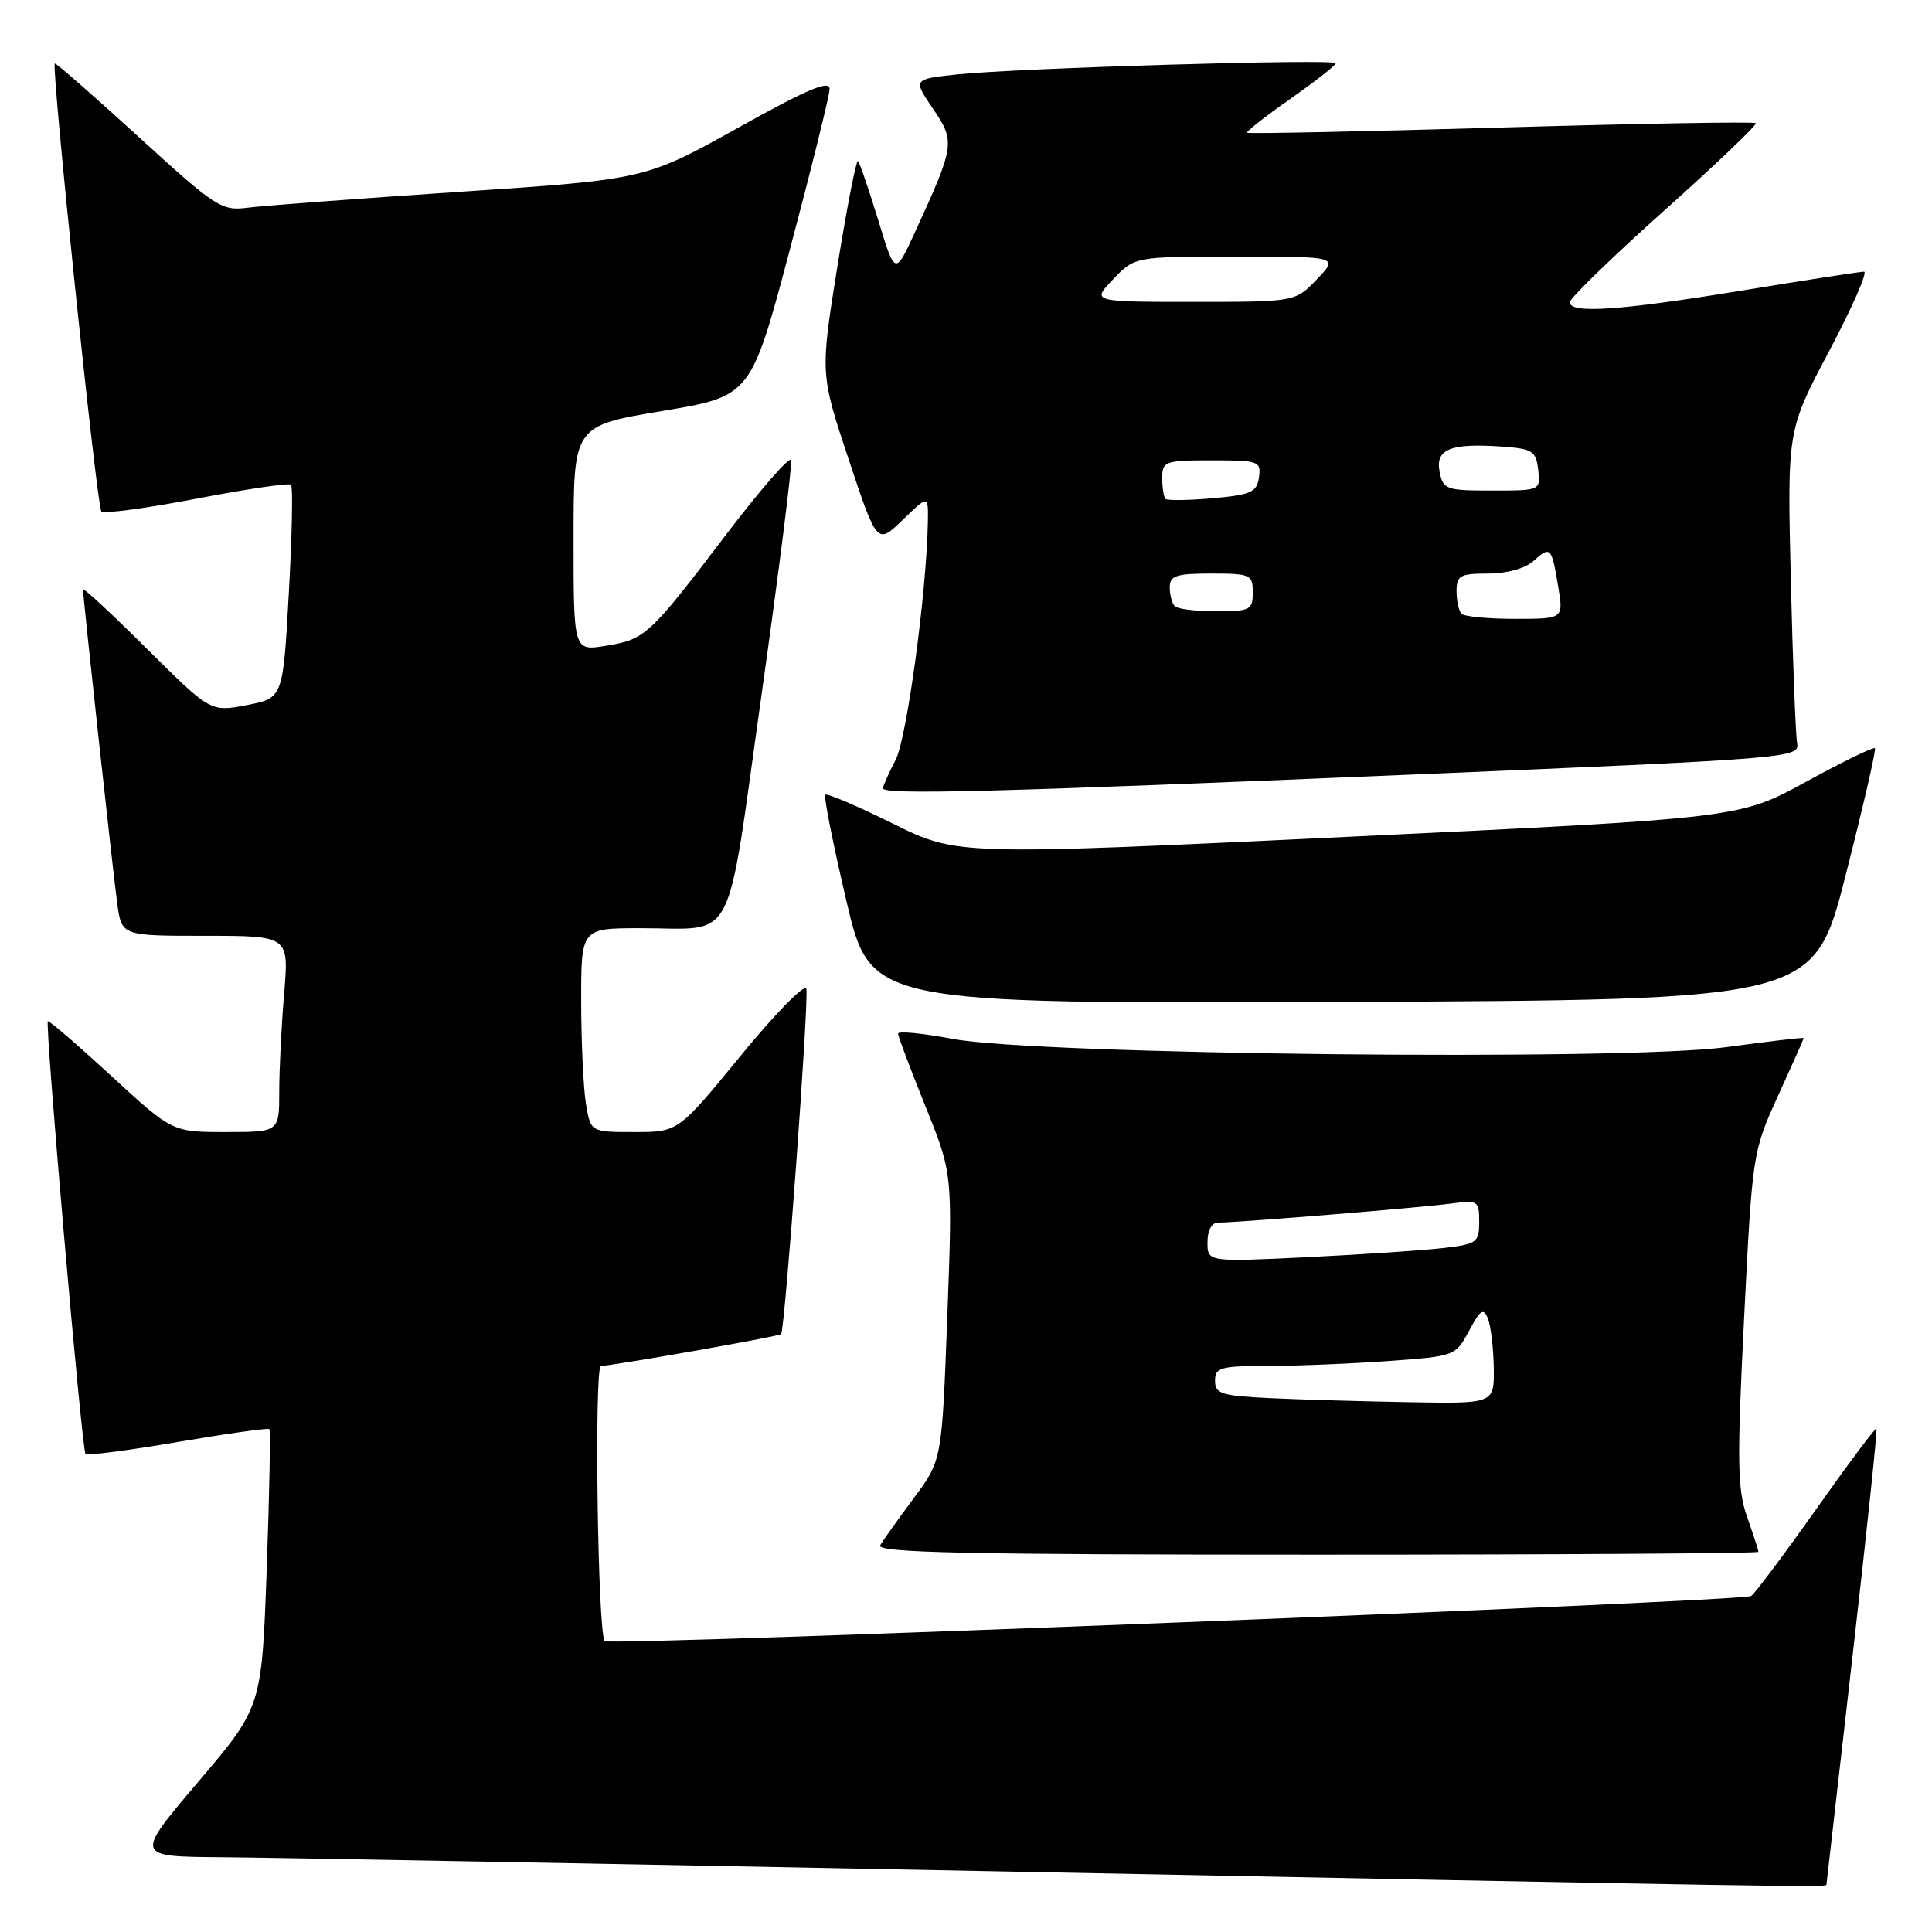 <?xml version="1.0" encoding="UTF-8" standalone="no"?>
<!DOCTYPE svg PUBLIC "-//W3C//DTD SVG 1.1//EN" "http://www.w3.org/Graphics/SVG/1.1/DTD/svg11.dtd" >
<svg xmlns="http://www.w3.org/2000/svg" xmlns:xlink="http://www.w3.org/1999/xlink" version="1.1" viewBox="0 0 256 256">
 <g >
 <path fill="currentColor"
d=" M 242.01 249.75 C 242.02 249.61 243.57 236.01 245.46 219.53 C 247.35 203.05 248.78 189.45 248.64 189.30 C 248.49 189.16 244.90 193.97 240.64 199.99 C 236.38 206.01 232.51 211.18 232.03 211.48 C 230.84 212.21 80.79 218.12 80.13 217.46 C 79.20 216.54 78.71 181.00 79.63 180.99 C 81.14 180.98 103.25 177.08 103.50 176.78 C 104.02 176.14 107.23 132.19 106.84 131.02 C 106.61 130.33 102.70 134.32 98.15 139.88 C 89.87 150.00 89.87 150.00 84.07 150.00 C 78.26 150.00 78.26 150.00 77.64 146.25 C 77.30 144.19 77.02 138.11 77.01 132.75 C 77.00 123.00 77.00 123.00 84.75 122.99 C 97.77 122.96 96.10 126.16 100.93 91.90 C 103.25 75.43 105.00 61.51 104.82 60.96 C 104.64 60.41 100.75 64.88 96.18 70.88 C 86.01 84.26 85.48 84.74 80.22 85.58 C 76.00 86.26 76.00 86.26 76.00 71.34 C 76.00 56.42 76.00 56.42 87.75 54.46 C 99.50 52.50 99.50 52.50 104.68 33.00 C 107.53 22.27 109.89 12.74 109.93 11.82 C 109.98 10.54 107.06 11.77 97.75 16.96 C 85.50 23.77 85.50 23.77 61.00 25.41 C 47.52 26.31 34.85 27.26 32.83 27.52 C 29.35 27.97 28.61 27.49 18.33 18.10 C 12.37 12.66 7.39 8.30 7.26 8.42 C 6.78 8.87 12.84 67.17 13.43 67.77 C 13.77 68.11 19.46 67.34 26.07 66.07 C 32.68 64.80 38.30 63.97 38.56 64.23 C 38.83 64.49 38.69 70.96 38.27 78.60 C 37.50 92.50 37.50 92.50 32.70 93.43 C 27.90 94.35 27.90 94.35 19.45 85.95 C 14.80 81.33 11.00 77.80 11.00 78.11 C 11.00 79.18 14.96 115.51 15.54 119.75 C 16.12 124.00 16.12 124.00 27.21 124.00 C 38.29 124.00 38.29 124.00 37.65 131.65 C 37.29 135.86 37.00 141.71 37.00 144.65 C 37.00 150.00 37.00 150.00 29.91 150.00 C 22.82 150.00 22.82 150.00 14.71 142.53 C 10.25 138.43 6.48 135.18 6.34 135.32 C 5.94 135.73 10.85 192.18 11.33 192.66 C 11.56 192.90 17.07 192.18 23.57 191.07 C 30.07 189.96 35.52 189.19 35.69 189.36 C 35.86 189.53 35.70 197.89 35.34 207.93 C 34.68 226.20 34.68 226.20 26.27 236.10 C 17.86 246.00 17.86 246.00 29.18 246.09 C 35.41 246.13 81.22 246.97 131.00 247.94 C 235.53 249.98 242.00 250.09 242.01 249.75 Z  M 233.00 205.63 C 233.00 205.42 232.33 203.34 231.50 201.00 C 230.21 197.34 230.15 193.71 231.10 174.70 C 232.20 152.80 232.23 152.60 235.60 145.20 C 237.47 141.10 239.00 137.66 239.00 137.55 C 239.00 137.44 234.39 137.98 228.75 138.75 C 215.22 140.59 137.42 139.77 126.25 137.66 C 122.26 136.91 119.00 136.59 119.00 136.96 C 119.00 137.32 120.63 141.64 122.61 146.56 C 126.23 155.50 126.23 155.50 125.52 174.50 C 124.81 193.50 124.81 193.50 121.09 198.50 C 119.05 201.25 117.04 204.06 116.63 204.75 C 116.03 205.74 127.86 206.00 174.44 206.00 C 206.65 206.00 233.00 205.83 233.00 205.63 Z  M 244.55 116.00 C 246.87 106.92 248.62 99.34 248.44 99.14 C 248.26 98.94 244.15 100.94 239.31 103.59 C 230.50 108.41 230.50 108.41 178.65 110.88 C 126.80 113.35 126.80 113.35 118.29 109.12 C 113.60 106.80 109.58 105.08 109.35 105.31 C 109.13 105.54 110.39 111.86 112.15 119.37 C 115.36 133.01 115.36 133.01 177.85 132.76 C 240.34 132.50 240.34 132.50 244.55 116.00 Z  M 186.50 102.66 C 237.28 100.53 238.49 100.43 238.13 98.49 C 237.93 97.40 237.55 87.62 237.29 76.76 C 236.82 57.01 236.82 57.01 242.38 46.51 C 245.44 40.73 247.51 36.00 246.99 36.00 C 246.47 36.00 239.18 37.13 230.80 38.50 C 214.66 41.15 208.00 41.60 208.00 40.05 C 208.00 39.53 213.63 34.06 220.52 27.90 C 227.40 21.74 232.86 16.53 232.65 16.32 C 232.44 16.10 217.25 16.37 198.90 16.90 C 180.55 17.43 165.41 17.74 165.25 17.59 C 165.10 17.43 167.68 15.41 170.99 13.09 C 174.29 10.77 177.00 8.65 177.00 8.38 C 177.00 7.76 134.58 9.02 126.73 9.87 C 120.97 10.50 120.97 10.50 123.63 14.41 C 126.60 18.78 126.53 19.25 121.20 30.85 C 118.60 36.50 118.60 36.50 116.36 29.14 C 115.12 25.09 113.92 21.58 113.69 21.35 C 113.46 21.12 112.24 27.37 110.97 35.24 C 108.68 49.53 108.68 49.53 112.45 60.86 C 116.22 72.18 116.22 72.18 119.61 68.89 C 123.00 65.61 123.00 65.61 122.95 69.05 C 122.80 78.36 120.17 97.81 118.67 100.70 C 117.75 102.46 117.00 104.15 117.00 104.45 C 117.00 105.34 131.51 104.97 186.50 102.66 Z  M 168.25 185.26 C 161.84 184.95 161.00 184.69 161.00 182.96 C 161.00 181.21 161.72 181.00 167.85 181.00 C 171.61 181.00 178.78 180.71 183.77 180.36 C 192.80 179.71 192.85 179.70 194.65 176.35 C 196.17 173.52 196.58 173.26 197.16 174.74 C 197.55 175.71 197.89 178.64 197.93 181.25 C 198.00 186.00 198.00 186.00 186.75 185.80 C 180.56 185.69 172.24 185.45 168.25 185.26 Z  M 160.00 164.61 C 160.00 163.00 160.55 162.00 161.45 162.00 C 164.00 162.00 188.37 160.01 192.25 159.48 C 195.84 159.00 196.00 159.10 196.00 161.89 C 196.00 164.63 195.70 164.85 191.25 165.37 C 188.64 165.68 180.54 166.22 173.25 166.58 C 160.00 167.22 160.00 167.22 160.00 164.61 Z  M 193.67 81.33 C 193.30 80.97 193.00 79.62 193.00 78.33 C 193.00 76.26 193.47 76.00 197.17 76.00 C 199.65 76.00 202.08 75.33 203.18 74.34 C 205.44 72.30 205.60 72.46 206.47 77.75 C 207.18 82.00 207.18 82.00 200.75 82.00 C 197.22 82.00 194.03 81.70 193.67 81.33 Z  M 155.67 80.33 C 155.30 79.97 155.00 78.84 155.00 77.83 C 155.00 76.28 155.83 76.00 160.50 76.00 C 165.70 76.00 166.00 76.14 166.00 78.50 C 166.00 80.82 165.66 81.00 161.17 81.00 C 158.51 81.00 156.03 80.70 155.67 80.33 Z  M 154.43 66.10 C 154.20 65.86 154.00 64.62 154.00 63.33 C 154.00 61.13 154.35 61.00 160.57 61.00 C 166.81 61.00 167.12 61.11 166.82 63.25 C 166.54 65.22 165.77 65.57 160.68 66.02 C 157.49 66.30 154.67 66.34 154.43 66.10 Z  M 190.75 62.48 C 190.18 59.50 192.22 58.69 199.08 59.18 C 203.07 59.47 203.53 59.77 203.82 62.25 C 204.13 65.00 204.13 65.00 197.68 65.00 C 191.59 65.00 191.21 64.86 190.75 62.48 Z  M 147.50 37.00 C 150.37 34.00 150.37 34.00 163.87 34.00 C 177.37 34.00 177.37 34.00 174.50 37.00 C 171.63 40.00 171.63 40.00 158.13 40.00 C 144.63 40.00 144.63 40.00 147.50 37.00 Z "/>
</g>
</svg>